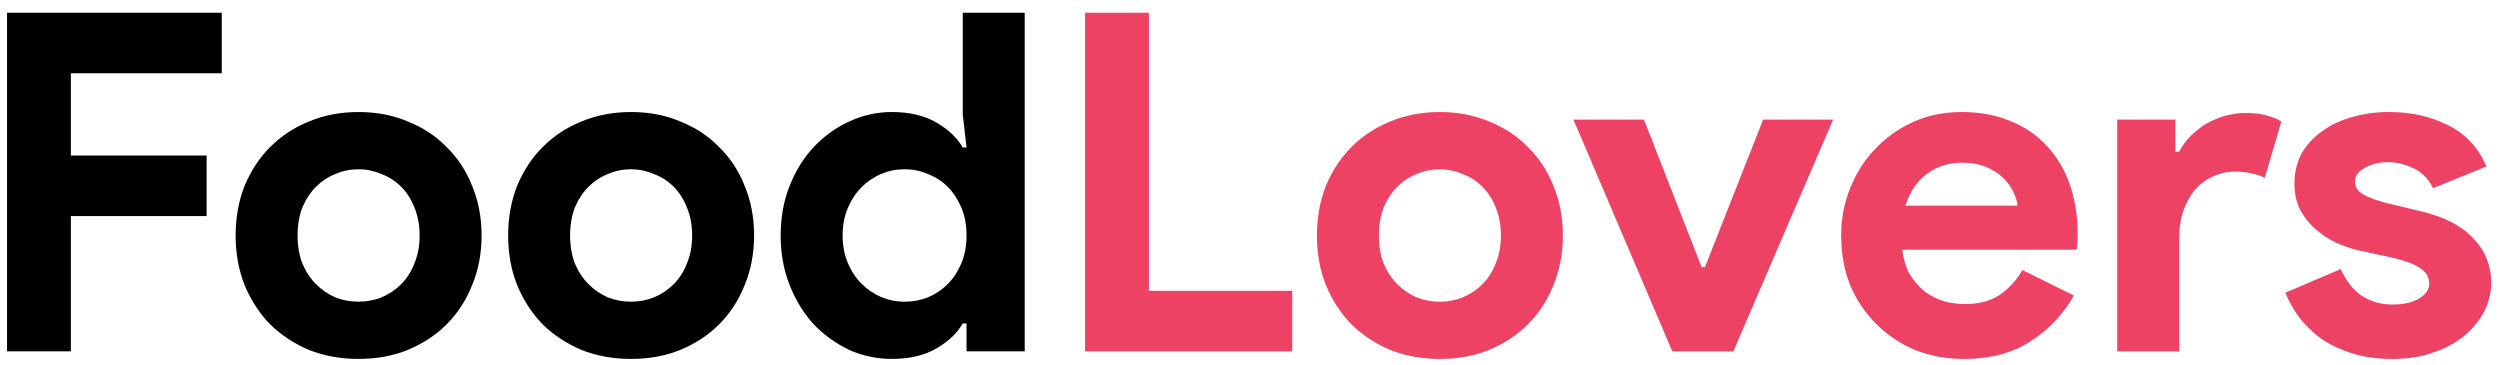 <svg width="185" height="27" viewBox="0 0 185 27" fill="none" xmlns="http://www.w3.org/2000/svg">
<path d="M0.52 0.94H16.41V5.42H5.245V11.51H15.29V15.99H5.245V26H0.52V0.94ZM26.537 8.29C27.867 8.29 29.08 8.523 30.177 8.99C31.297 9.433 32.254 10.063 33.047 10.88C33.864 11.673 34.494 12.63 34.937 13.75C35.404 14.87 35.637 16.095 35.637 17.425C35.637 18.755 35.404 19.98 34.937 21.1C34.494 22.22 33.864 23.188 33.047 24.005C32.254 24.798 31.297 25.428 30.177 25.895C29.08 26.338 27.867 26.56 26.537 26.56C25.207 26.56 23.982 26.338 22.862 25.895C21.765 25.428 20.809 24.798 19.992 24.005C19.199 23.188 18.569 22.22 18.102 21.1C17.659 19.98 17.437 18.755 17.437 17.425C17.437 16.095 17.659 14.87 18.102 13.75C18.569 12.63 19.199 11.673 19.992 10.88C20.809 10.063 21.765 9.433 22.862 8.99C23.982 8.523 25.207 8.29 26.537 8.29ZM26.537 22.325C27.12 22.325 27.68 22.22 28.217 22.01C28.777 21.777 29.267 21.45 29.687 21.03C30.107 20.61 30.434 20.097 30.667 19.49C30.924 18.883 31.052 18.195 31.052 17.425C31.052 16.655 30.924 15.967 30.667 15.36C30.434 14.753 30.107 14.24 29.687 13.82C29.267 13.4 28.777 13.085 28.217 12.875C27.68 12.642 27.12 12.525 26.537 12.525C25.93 12.525 25.359 12.642 24.822 12.875C24.285 13.085 23.807 13.4 23.387 13.82C22.967 14.24 22.629 14.753 22.372 15.36C22.139 15.967 22.022 16.655 22.022 17.425C22.022 18.195 22.139 18.883 22.372 19.49C22.629 20.097 22.967 20.61 23.387 21.03C23.807 21.45 24.285 21.777 24.822 22.01C25.359 22.22 25.93 22.325 26.537 22.325ZM46.703 8.29C48.033 8.29 49.246 8.523 50.343 8.99C51.463 9.433 52.42 10.063 53.213 10.88C54.03 11.673 54.66 12.63 55.103 13.75C55.57 14.87 55.803 16.095 55.803 17.425C55.803 18.755 55.57 19.98 55.103 21.1C54.66 22.22 54.03 23.188 53.213 24.005C52.42 24.798 51.463 25.428 50.343 25.895C49.246 26.338 48.033 26.56 46.703 26.56C45.373 26.56 44.148 26.338 43.028 25.895C41.931 25.428 40.975 24.798 40.158 24.005C39.365 23.188 38.735 22.22 38.268 21.1C37.825 19.98 37.603 18.755 37.603 17.425C37.603 16.095 37.825 14.87 38.268 13.75C38.735 12.63 39.365 11.673 40.158 10.88C40.975 10.063 41.931 9.433 43.028 8.99C44.148 8.523 45.373 8.29 46.703 8.29ZM46.703 22.325C47.286 22.325 47.846 22.22 48.383 22.01C48.943 21.777 49.433 21.45 49.853 21.03C50.273 20.61 50.6 20.097 50.833 19.49C51.09 18.883 51.218 18.195 51.218 17.425C51.218 16.655 51.09 15.967 50.833 15.36C50.6 14.753 50.273 14.24 49.853 13.82C49.433 13.4 48.943 13.085 48.383 12.875C47.846 12.642 47.286 12.525 46.703 12.525C46.096 12.525 45.525 12.642 44.988 12.875C44.451 13.085 43.973 13.4 43.553 13.82C43.133 14.24 42.795 14.753 42.538 15.36C42.305 15.967 42.188 16.655 42.188 17.425C42.188 18.195 42.305 18.883 42.538 19.49C42.795 20.097 43.133 20.61 43.553 21.03C43.973 21.45 44.451 21.777 44.988 22.01C45.525 22.22 46.096 22.325 46.703 22.325ZM71.524 23.935H71.244C70.824 24.658 70.171 25.277 69.284 25.79C68.397 26.303 67.301 26.56 65.994 26.56C64.897 26.56 63.847 26.338 62.844 25.895C61.864 25.428 60.989 24.798 60.219 24.005C59.472 23.188 58.877 22.22 58.434 21.1C57.991 19.98 57.769 18.755 57.769 17.425C57.769 16.095 57.991 14.87 58.434 13.75C58.877 12.63 59.472 11.673 60.219 10.88C60.989 10.063 61.864 9.433 62.844 8.99C63.847 8.523 64.897 8.29 65.994 8.29C67.301 8.29 68.397 8.547 69.284 9.06C70.171 9.573 70.824 10.192 71.244 10.915H71.524L71.244 8.465V0.94H75.829V26H71.524V23.935ZM66.939 22.325C67.546 22.325 68.117 22.22 68.654 22.01C69.214 21.777 69.704 21.45 70.124 21.03C70.544 20.61 70.882 20.097 71.139 19.49C71.396 18.883 71.524 18.195 71.524 17.425C71.524 16.655 71.396 15.967 71.139 15.36C70.882 14.753 70.544 14.24 70.124 13.82C69.704 13.4 69.214 13.085 68.654 12.875C68.117 12.642 67.546 12.525 66.939 12.525C66.332 12.525 65.749 12.642 65.189 12.875C64.652 13.108 64.174 13.435 63.754 13.855C63.334 14.275 62.996 14.788 62.739 15.395C62.482 16.002 62.354 16.678 62.354 17.425C62.354 18.172 62.482 18.848 62.739 19.455C62.996 20.062 63.334 20.575 63.754 20.995C64.174 21.415 64.652 21.742 65.189 21.975C65.749 22.208 66.332 22.325 66.939 22.325Z" fill="black" data-index="0"></path>
<path d="M80.295 0.94H85.02V21.52H95.625V26H80.295V0.94ZM106.552 8.29C107.882 8.29 109.095 8.523 110.192 8.99C111.312 9.433 112.268 10.063 113.062 10.88C113.878 11.673 114.508 12.63 114.952 13.75C115.418 14.87 115.652 16.095 115.652 17.425C115.652 18.755 115.418 19.98 114.952 21.1C114.508 22.22 113.878 23.188 113.062 24.005C112.268 24.798 111.312 25.428 110.192 25.895C109.095 26.338 107.882 26.56 106.552 26.56C105.222 26.56 103.997 26.338 102.877 25.895C101.78 25.428 100.823 24.798 100.007 24.005C99.213 23.188 98.583 22.22 98.117 21.1C97.673 19.98 97.452 18.755 97.452 17.425C97.452 16.095 97.673 14.87 98.117 13.75C98.583 12.63 99.213 11.673 100.007 10.88C100.823 10.063 101.78 9.433 102.877 8.99C103.997 8.523 105.222 8.29 106.552 8.29ZM106.552 22.325C107.135 22.325 107.695 22.22 108.232 22.01C108.792 21.777 109.282 21.45 109.702 21.03C110.122 20.61 110.448 20.097 110.682 19.49C110.938 18.883 111.067 18.195 111.067 17.425C111.067 16.655 110.938 15.967 110.682 15.36C110.448 14.753 110.122 14.24 109.702 13.82C109.282 13.4 108.792 13.085 108.232 12.875C107.695 12.642 107.135 12.525 106.552 12.525C105.945 12.525 105.373 12.642 104.837 12.875C104.3 13.085 103.822 13.4 103.402 13.82C102.982 14.24 102.643 14.753 102.387 15.36C102.153 15.967 102.037 16.655 102.037 17.425C102.037 18.195 102.153 18.883 102.387 19.49C102.643 20.097 102.982 20.61 103.402 21.03C103.822 21.45 104.3 21.777 104.837 22.01C105.373 22.22 105.945 22.325 106.552 22.325ZM116.436 8.85H121.651L125.921 19.77H126.166L130.471 8.85H135.651L128.266 26H123.751L116.436 8.85ZM153.466 21.87C152.672 23.27 151.599 24.402 150.246 25.265C148.916 26.128 147.282 26.56 145.346 26.56C144.039 26.56 142.826 26.338 141.706 25.895C140.609 25.428 139.652 24.787 138.836 23.97C138.019 23.153 137.377 22.197 136.911 21.1C136.467 19.98 136.246 18.755 136.246 17.425C136.246 16.188 136.467 15.022 136.911 13.925C137.354 12.805 137.972 11.837 138.766 11.02C139.559 10.18 140.492 9.515 141.566 9.025C142.662 8.535 143.864 8.29 145.171 8.29C146.547 8.29 147.772 8.523 148.846 8.99C149.919 9.433 150.817 10.063 151.541 10.88C152.264 11.673 152.812 12.618 153.186 13.715C153.559 14.812 153.746 16.002 153.746 17.285C153.746 17.448 153.746 17.588 153.746 17.705C153.722 17.845 153.711 17.973 153.711 18.09C153.687 18.207 153.676 18.335 153.676 18.475H140.761C140.854 19.175 141.041 19.782 141.321 20.295C141.624 20.785 141.986 21.205 142.406 21.555C142.849 21.882 143.327 22.127 143.841 22.29C144.354 22.43 144.879 22.5 145.416 22.5C146.466 22.5 147.329 22.267 148.006 21.8C148.706 21.31 149.254 20.703 149.651 19.98L153.466 21.87ZM149.301 15.22C149.277 14.917 149.172 14.578 148.986 14.205C148.822 13.832 148.566 13.482 148.216 13.155C147.889 12.828 147.469 12.56 146.956 12.35C146.466 12.14 145.871 12.035 145.171 12.035C144.191 12.035 143.327 12.315 142.581 12.875C141.834 13.435 141.309 14.217 141.006 15.22H149.301ZM156.674 8.85H160.979V11.23H161.259C161.469 10.81 161.749 10.425 162.099 10.075C162.449 9.725 162.834 9.422 163.254 9.165C163.697 8.908 164.164 8.71 164.654 8.57C165.167 8.43 165.669 8.36 166.159 8.36C166.766 8.36 167.279 8.418 167.699 8.535C168.142 8.652 168.516 8.803 168.819 8.99L167.594 13.155C167.314 13.015 166.999 12.91 166.649 12.84C166.322 12.747 165.914 12.7 165.424 12.7C164.794 12.7 164.222 12.828 163.709 13.085C163.196 13.318 162.752 13.657 162.379 14.1C162.029 14.543 161.749 15.068 161.539 15.675C161.352 16.258 161.259 16.9 161.259 17.6V26H156.674V8.85ZM177.033 26.56C175.913 26.56 174.91 26.42 174.023 26.14C173.16 25.86 172.402 25.498 171.748 25.055C171.118 24.588 170.582 24.063 170.138 23.48C169.695 22.873 169.357 22.267 169.123 21.66L173.218 19.91C173.615 20.797 174.14 21.462 174.793 21.905C175.47 22.325 176.217 22.535 177.033 22.535C177.873 22.535 178.538 22.383 179.028 22.08C179.518 21.777 179.763 21.415 179.763 20.995C179.763 20.528 179.553 20.155 179.133 19.875C178.737 19.572 178.037 19.303 177.033 19.07L174.618 18.545C174.082 18.428 173.522 18.242 172.938 17.985C172.378 17.728 171.865 17.402 171.398 17.005C170.932 16.608 170.547 16.13 170.243 15.57C169.94 15.01 169.788 14.357 169.788 13.61C169.788 12.77 169.963 12.023 170.313 11.37C170.687 10.717 171.188 10.168 171.818 9.725C172.448 9.258 173.183 8.908 174.023 8.675C174.887 8.418 175.808 8.29 176.788 8.29C178.422 8.29 179.88 8.617 181.163 9.27C182.447 9.9 183.392 10.915 183.998 12.315L180.043 13.925C179.717 13.248 179.238 12.758 178.608 12.455C177.978 12.152 177.348 12 176.718 12C176.065 12 175.493 12.14 175.003 12.42C174.513 12.677 174.268 13.015 174.268 13.435C174.268 13.832 174.467 14.147 174.863 14.38C175.283 14.613 175.843 14.823 176.543 15.01L179.168 15.64C180.918 16.06 182.213 16.737 183.053 17.67C183.917 18.58 184.348 19.665 184.348 20.925C184.348 21.672 184.173 22.383 183.823 23.06C183.473 23.737 182.972 24.343 182.318 24.88C181.688 25.393 180.918 25.802 180.008 26.105C179.122 26.408 178.13 26.56 177.033 26.56Z" fill="#2563EB" data-index="1" style="opacity: 1; visibility: visible; fill: rgb(237, 66, 100);"></path>
</svg>